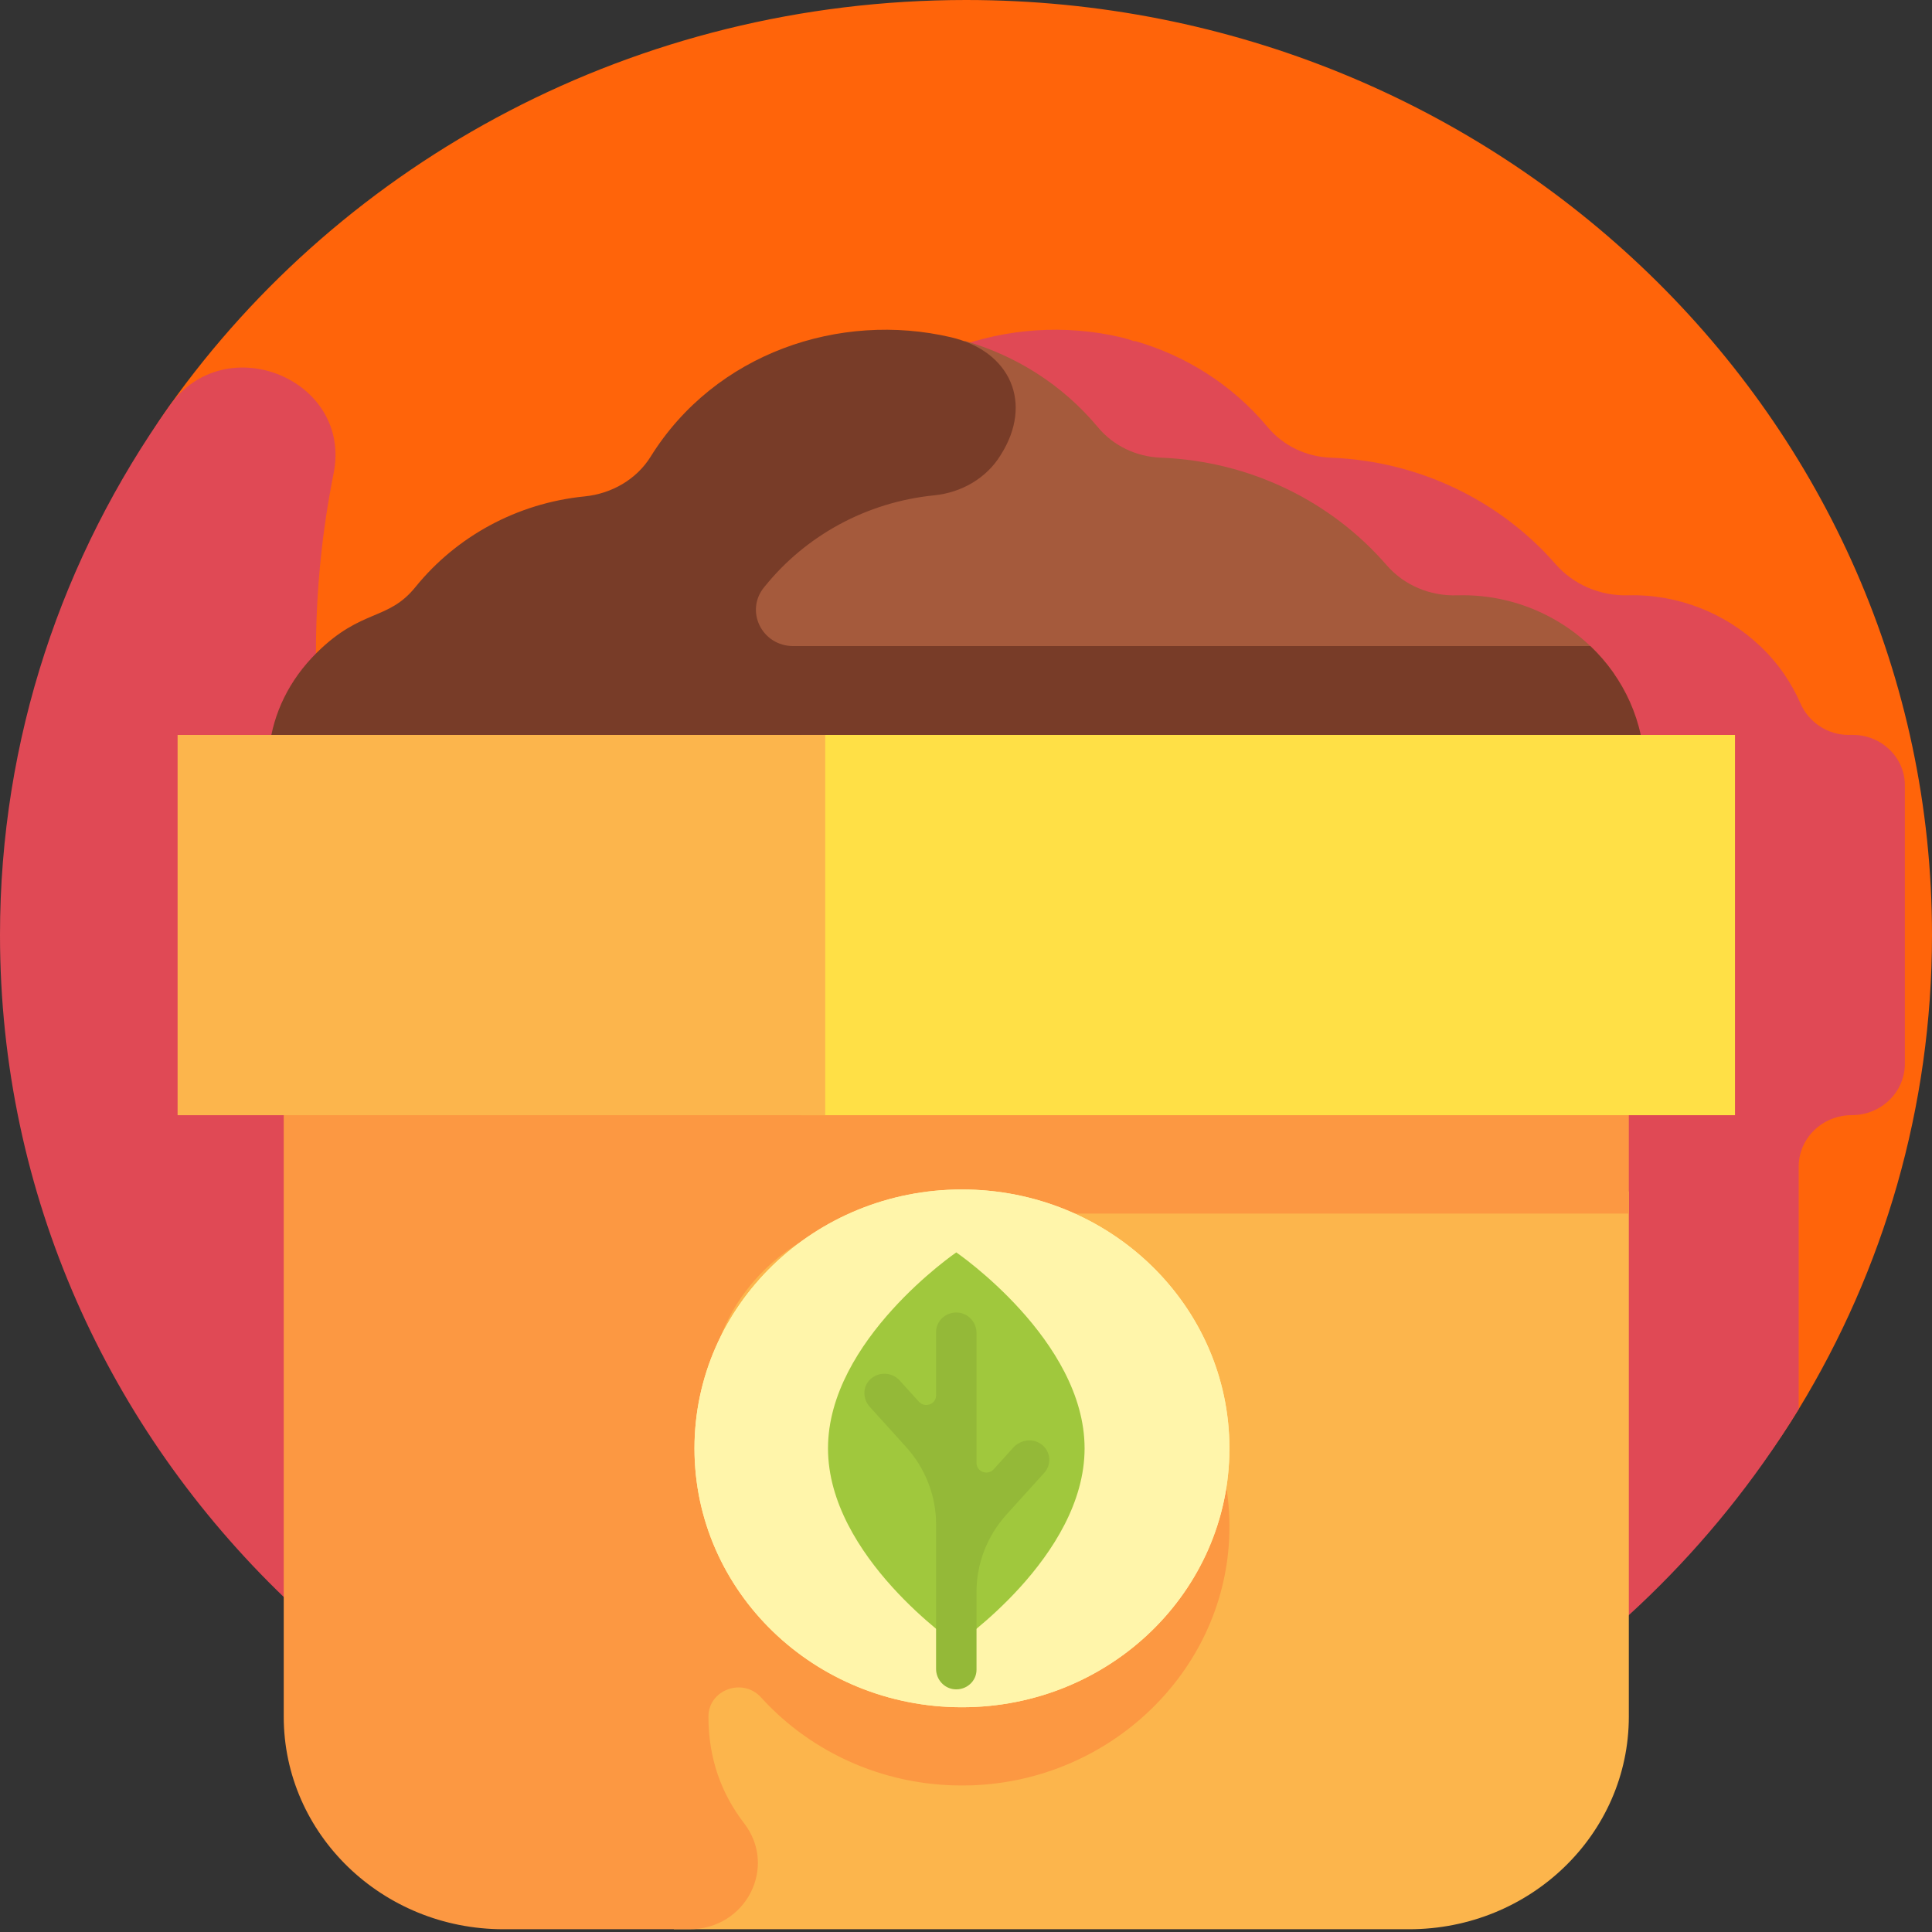 <svg
  width="63"
  height="63"
  viewBox="0 0 63 63"
  fill="none"
  xmlns="http://www.w3.org/2000/svg"
>
  <rect x="0" y="0" width="63" height="63" fill="#333333" stroke="none"/>
  <path
    d="M63 30.487C63 36.13 61.416 41.415 58.655 45.948C53.177 54.941 43.264 58.217 31.697 58.217C14.3 58.217 1.984 47.07 1.984 30.232C1.984 23.829 2.039 18.142 5.524 13.236C11.203 5.242 20.719 0 31.5 0C48.897 0 63 13.65 63 30.487Z"
    fill="#FF640A"
  />
  <path
    d="M60.284 23.965C59.59 23.965 58.978 23.551 58.708 22.932C58.565 22.604 58.391 22.292 58.19 21.999H58.192C57.955 21.653 57.67 21.326 57.399 21.068H57.395C56.274 20.003 54.731 19.369 53.083 19.412C52.183 19.436 51.311 19.066 50.73 18.4C48.928 16.336 46.292 15.034 43.387 14.924C42.588 14.893 41.841 14.532 41.339 13.93C40.16 12.517 38.635 11.586 36.995 11.115C36.994 11.12 36.994 11.126 36.993 11.131C36.852 11.079 36.704 11.034 36.547 10.997C32.926 10.152 28.86 11.507 26.755 14.892C26.294 15.633 25.483 16.098 24.594 16.188C22.374 16.412 20.408 17.51 19.085 19.144C18.19 20.25 17.339 19.837 15.881 21.271C15.066 22.073 14.585 23.006 14.388 23.965H11.76C11.523 23.965 11.33 24.151 11.33 24.381C11.33 24.909 10.526 24.95 10.47 24.425C10.36 23.387 10.303 22.334 10.303 21.267C10.303 19.273 10.501 17.323 10.879 15.435C11.492 12.375 7.349 10.668 5.524 13.237C2.04 18.142 0 24.084 0 30.487C0 47.484 14.254 60.975 31.5 60.975C41.906 60.975 51.591 56.041 57.495 47.707C57.495 47.708 57.494 47.708 57.493 47.709C57.9 47.135 58.287 46.548 58.653 45.947V38.04C58.653 37.114 59.428 36.364 60.384 36.364C61.34 36.364 62.115 35.614 62.115 34.689V25.607C62.115 24.7 61.355 23.964 60.417 23.964H60.284V23.965Z"
    fill="#E04955"
  />
  <path
    d="M21.972 45.793V62.91H45.949C49.906 62.91 53.114 59.806 53.114 55.976V38.852H29.144C25.183 38.852 21.972 41.96 21.972 45.793Z"
    fill="#FCB54C"
  />
  <path
    d="M47.514 19.413C46.629 19.441 45.784 19.085 45.215 18.428C43.413 16.348 40.766 15.035 37.847 14.924C37.052 14.893 36.305 14.537 35.806 13.937C34.626 12.52 33.098 11.586 31.456 11.115C31.454 11.127 31.453 11.138 31.451 11.149C30.995 14.245 27.976 16.249 25.131 17.144C24.724 17.272 24.309 17.379 23.889 17.469V21.999H52.652C51.542 20.375 49.611 19.348 47.514 19.413Z"
    fill="#A55A3C"
  />
  <path
    d="M51.86 21.068H25.871C24.842 21.068 24.279 19.917 24.924 19.14C24.933 19.13 24.941 19.119 24.95 19.109C26.273 17.474 28.242 16.375 30.464 16.152C31.351 16.063 32.159 15.597 32.619 14.857C32.627 14.845 32.635 14.832 32.642 14.82C33.689 13.157 32.964 11.454 31.008 10.997C27.387 10.152 23.321 11.507 21.216 14.892C20.756 15.631 19.95 16.098 19.064 16.187C16.84 16.409 14.87 17.508 13.546 19.144C12.651 20.25 11.8 19.837 10.342 21.271C6.615 24.938 9.875 31.338 15.32 30.402C19.2 32.998 24.551 31.821 26.909 27.869C27.224 27.937 27.544 27.989 27.87 28.024C30.582 35.414 40.781 36.917 45.618 30.547C49.478 31.94 53.631 29.18 53.631 25.16C53.631 23.535 52.943 22.099 51.86 21.068Z"
    fill="#783C28"
  />
  <path
    d="M29.455 39.574H53.114V36.008H21.782V23.965H9.252V38.944V42.51V55.976C9.252 59.806 12.46 62.91 16.417 62.91H22.485C24.326 62.91 25.363 60.882 24.264 59.453C23.532 58.502 23.101 57.356 23.101 55.976C23.101 55.102 24.219 54.692 24.815 55.349C26.48 57.184 28.953 58.314 31.697 58.217C36.198 58.056 39.872 54.537 40.081 50.183C40.313 45.337 36.323 41.339 31.368 41.339C27.523 41.339 24.261 43.748 23.101 47.091V45.724C23.101 42.328 25.946 39.574 29.455 39.574Z"
    fill="#FC9842"
  />
  <path
    d="M31.368 55.671C36.185 55.671 40.09 51.891 40.09 47.229C40.09 42.567 36.185 38.787 31.368 38.787C26.551 38.787 22.646 42.567 22.646 47.229C22.646 51.891 26.551 55.671 31.368 55.671Z"
    fill="#FFF5AA"
  />
  <path
    d="M31.368 55.671C36.185 55.671 40.09 51.891 40.09 47.229C40.09 42.567 36.185 38.787 31.368 38.787C26.551 38.787 22.646 42.567 22.646 47.229C22.646 51.891 26.551 55.671 31.368 55.671Z"
    fill="#FFF5AA"
  />
  <path
    d="M35.367 47.229C35.367 50.758 31.183 53.619 31.183 53.619C31.183 53.619 27 50.758 27 47.229C27 43.7 31.183 40.839 31.183 40.839C31.183 40.839 35.367 43.7 35.367 47.229Z"
    fill="#A0C83D"
  />
  <path d="M26.123 23.965H56.576V36.365H26.123V23.965Z" fill="#FFE046" />
  <path d="M5.791 23.965H26.909V36.365H5.791V23.965Z" fill="#FCB54C" />
  <path
    d="M33.941 47.085C33.661 46.89 33.269 46.953 33.042 47.204L32.402 47.912C32.208 48.127 31.843 47.993 31.843 47.708V43.465C31.843 43.132 31.591 42.834 31.248 42.802C30.855 42.766 30.524 43.064 30.524 43.438V45.505C30.524 45.79 30.158 45.923 29.964 45.708L29.335 45.014C29.081 44.733 28.629 44.719 28.358 44.998C28.122 45.24 28.135 45.624 28.362 45.875L29.544 47.182C30.176 47.88 30.524 48.777 30.524 49.705V54.422C30.524 54.755 30.776 55.053 31.119 55.085C31.512 55.121 31.843 54.822 31.843 54.449V51.908C31.843 50.98 32.191 50.084 32.822 49.386L34.053 48.025C34.307 47.744 34.261 47.308 33.941 47.085Z"
    fill="#94B938"
  />
</svg>
